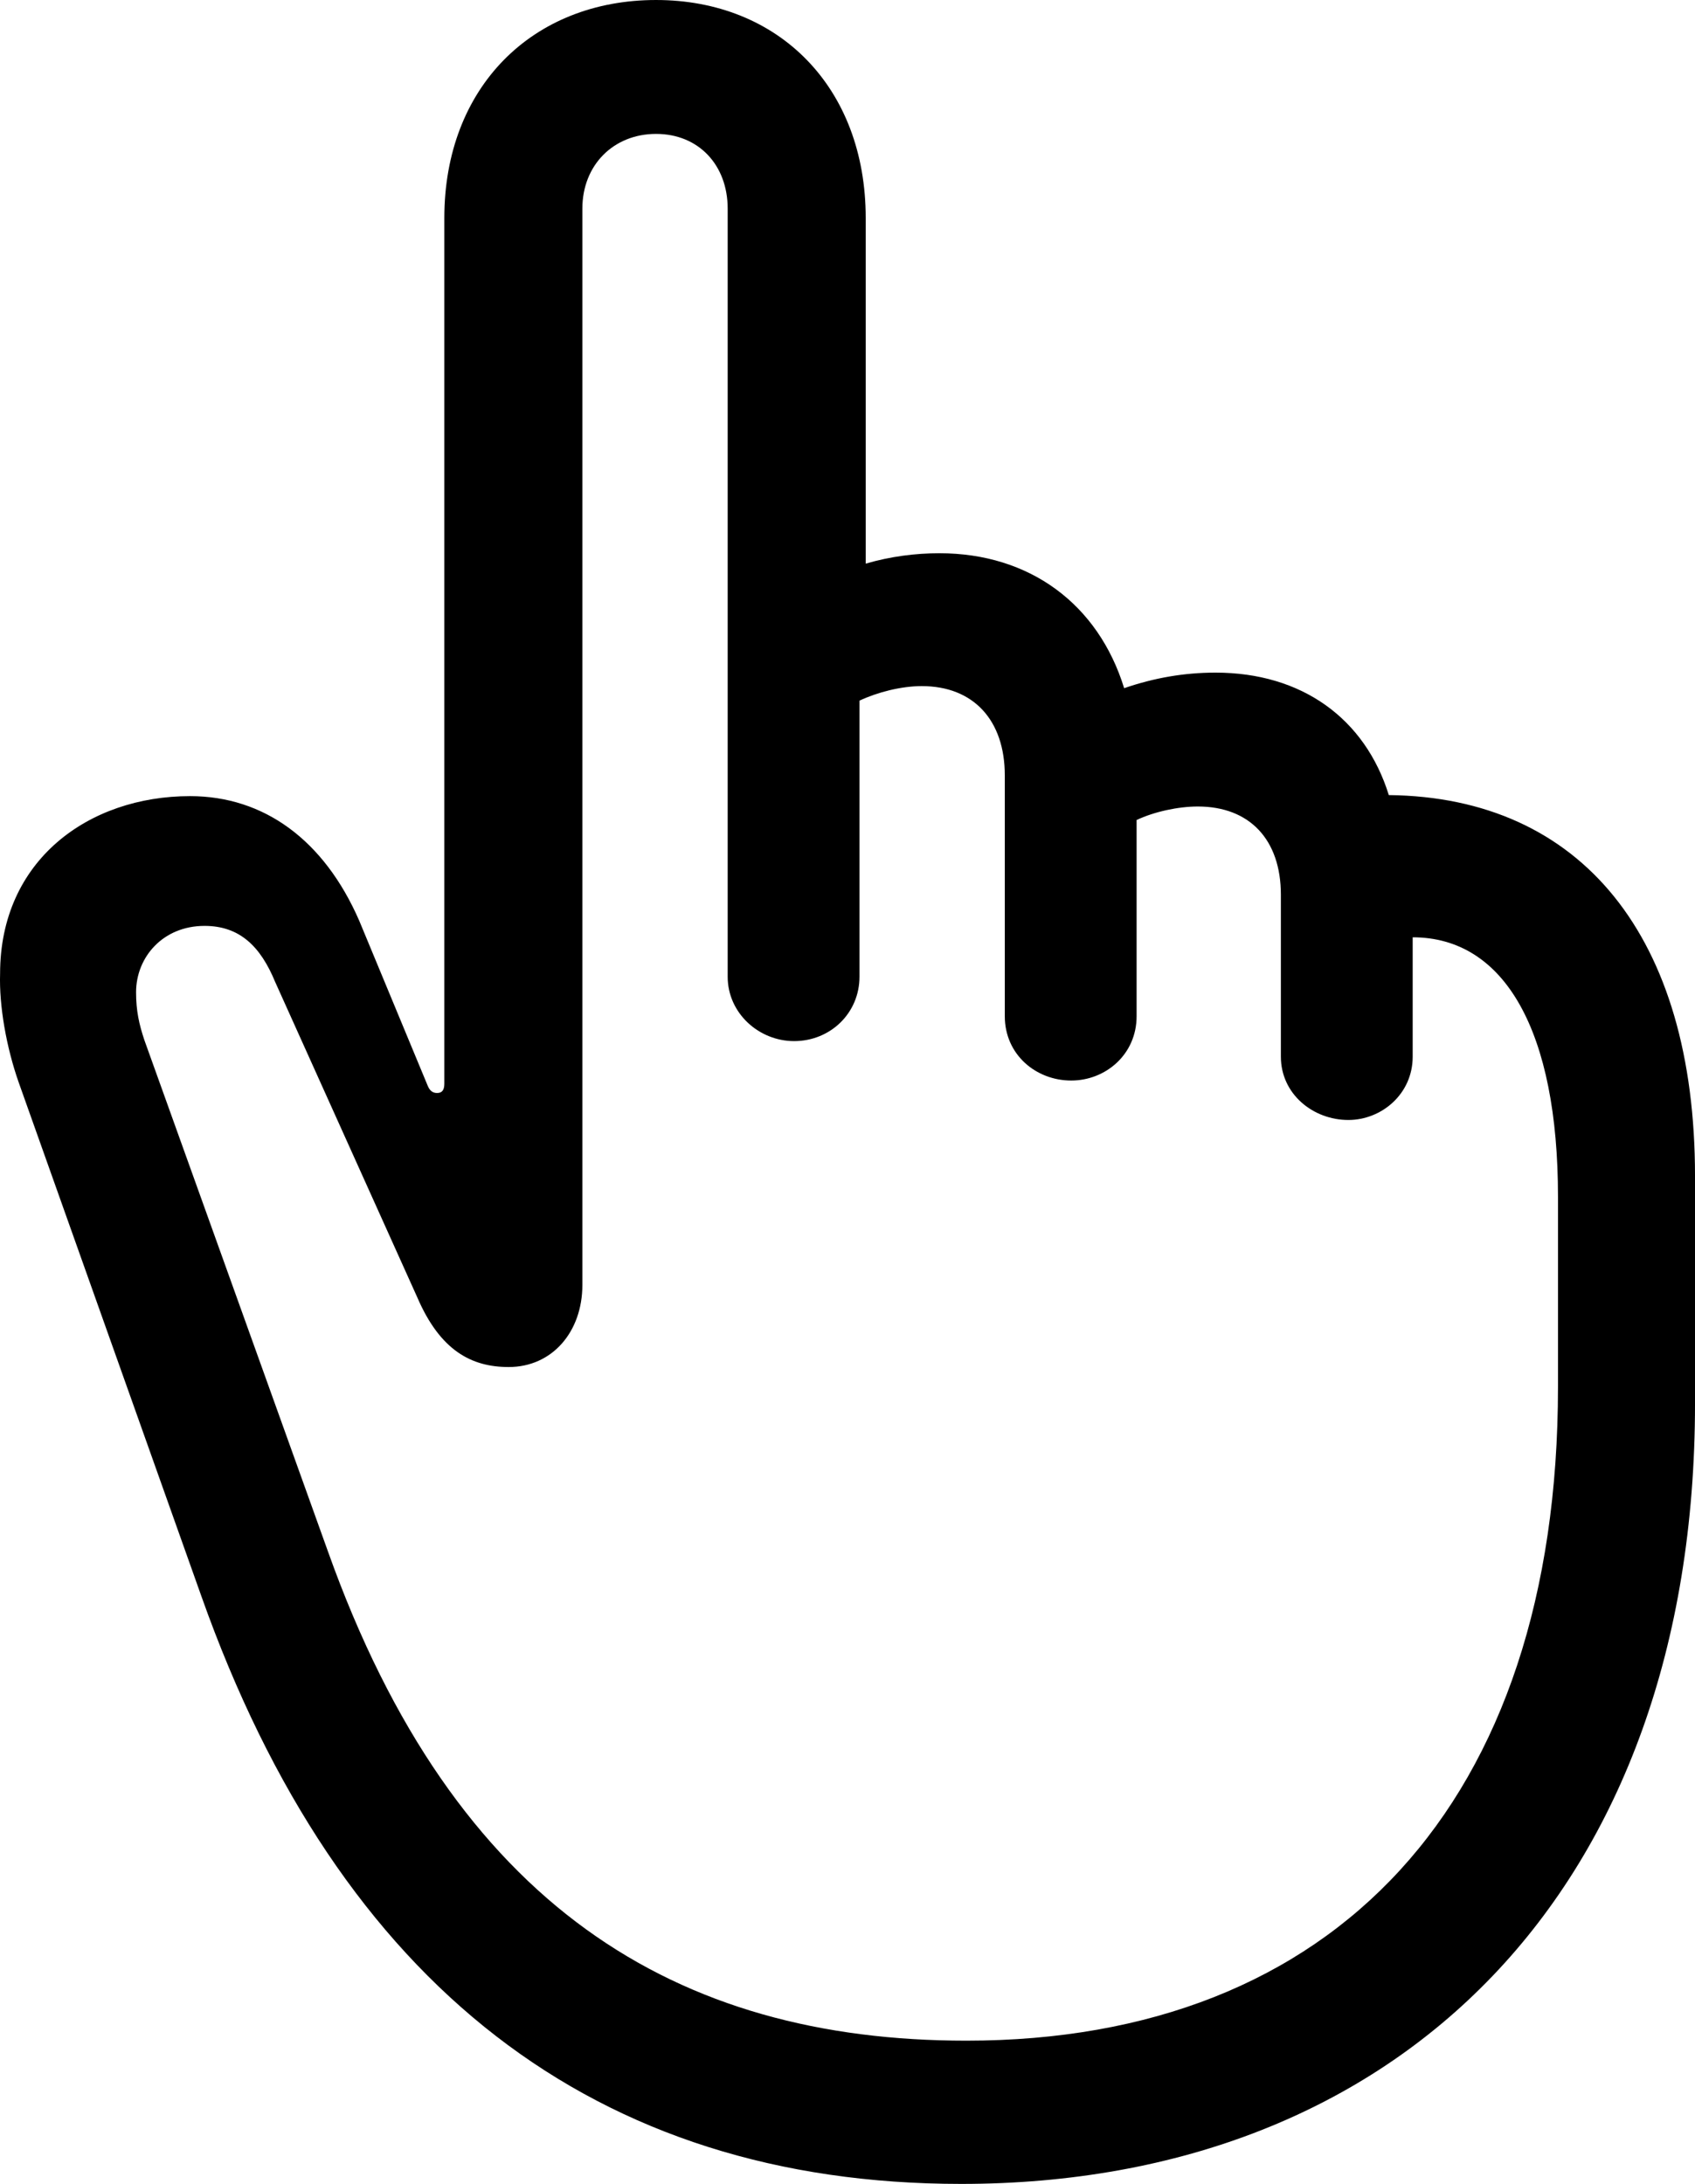 <?xml version="1.0" encoding="UTF-8" standalone="no"?>
<svg xmlns="http://www.w3.org/2000/svg"
     width="797.409" height="1027.344"
     viewBox="0 0 797.409 1027.344"
     fill="currentColor">
  <path d="M452.194 1027.341C658.734 1027.341 797.414 888.671 797.414 660.161V553.221C797.414 440.921 744.184 375.001 653.364 374.021C642.134 337.891 612.354 316.411 571.824 316.411C557.174 316.411 543.014 318.851 528.854 323.731C516.644 284.181 484.424 260.251 441.944 260.251C430.714 260.251 418.994 261.721 407.274 265.141V102.541C407.274 41.011 366.254 0.001 308.644 0.001C250.534 0.001 209.034 41.011 209.034 102.541V509.761C209.034 512.691 208.054 514.161 205.614 514.161C203.664 514.161 202.194 513.181 201.214 510.741L168.994 433.101C152.394 395.021 124.074 374.511 89.404 374.511C41.554 374.511 0.044 404.781 0.044 458.011C-0.446 473.141 2.974 492.671 8.834 509.281L94.774 750.981C159.714 934.081 280.324 1027.341 452.194 1027.341ZM454.634 959.961C318.404 959.961 213.914 896.971 154.344 729.981L67.914 489.261C65.474 481.931 64.014 475.581 64.014 466.801C64.014 450.191 76.704 435.551 96.234 435.551C112.844 435.551 122.604 445.311 129.444 461.911L196.334 610.351C207.074 635.251 221.724 643.071 239.304 643.071C259.814 643.071 273.974 626.461 273.974 604.491V98.141C273.974 77.641 288.624 62.991 308.644 62.991C328.664 62.991 342.334 77.641 342.334 98.141V459.471C342.334 476.561 356.984 489.751 373.584 489.751C390.674 489.751 404.344 476.561 404.344 459.471V329.591C412.644 325.681 423.874 322.751 433.644 322.751C458.054 322.751 472.704 338.871 472.704 364.751V478.031C472.704 496.091 487.354 508.301 503.954 508.301C520.064 508.301 534.714 496.091 534.714 478.031V385.741C543.014 381.831 554.244 379.391 563.524 379.391C587.934 379.391 602.584 395.021 602.584 420.901V497.071C602.584 514.651 617.724 526.851 634.324 526.851C649.944 526.851 664.594 514.651 664.594 497.071V440.921C708.054 440.921 732.954 485.351 732.954 562.991V652.341C732.954 848.631 627.484 959.961 454.634 959.961Z"/>
</svg>